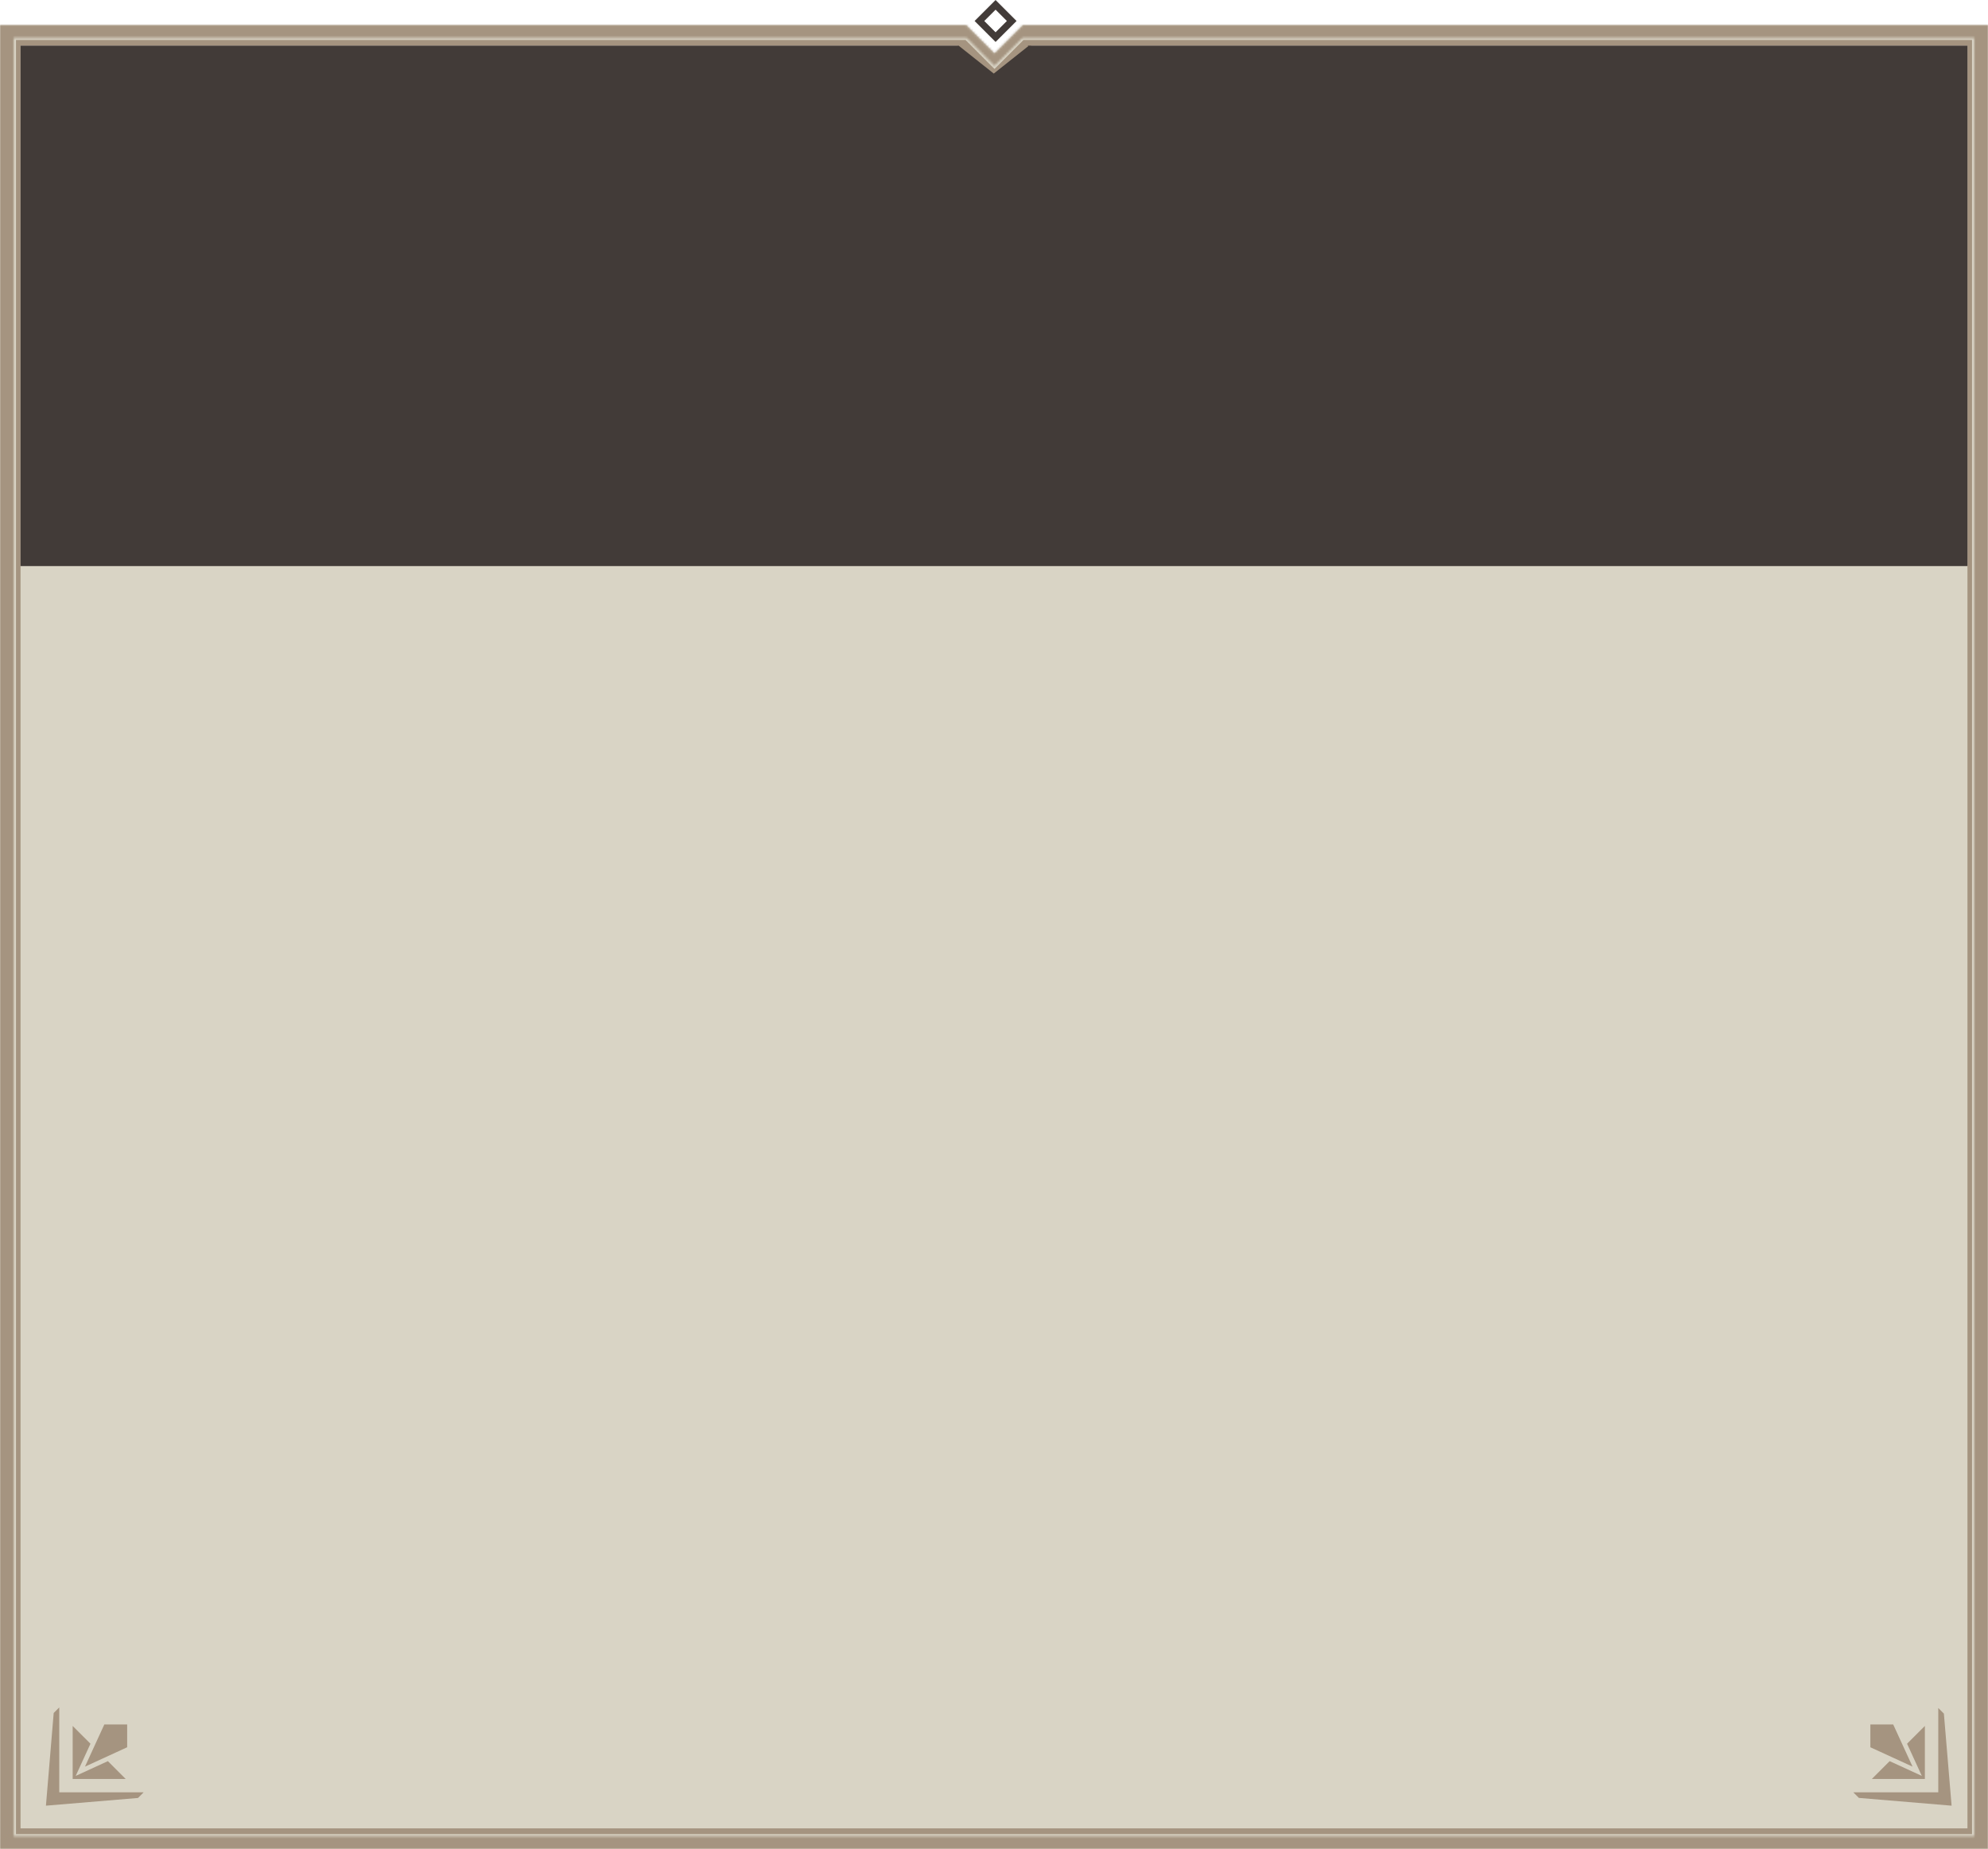 <svg width="871" height="810" viewBox="0 0 871 810" fill="none" xmlns="http://www.w3.org/2000/svg">
<mask id="path-1-inside-1_2855_105549" fill="white">
<path fill-rule="evenodd" clip-rule="evenodd" d="M423.273 11H0V810H871V11H448.184L435.729 23.456L423.273 11Z"/>
</mask>
<path fill-rule="evenodd" clip-rule="evenodd" d="M423.273 11H0V810H871V11H448.184L435.729 23.456L423.273 11Z" fill="#D9D4C5"/>
<path d="M0 11V2H-9V11H0ZM423.273 11L429.637 4.636L427.001 2H423.273V11ZM0 810H-9V819H0V810ZM871 810V819H880V810H871ZM871 11H880V2H871V11ZM448.184 11V2H444.456L441.82 4.636L448.184 11ZM435.729 23.456L429.365 29.82L435.729 36.184L442.092 29.82L435.729 23.456ZM0 20H423.273V2H0V20ZM9 810V11H-9V810H9ZM871 801H0V819H871V801ZM862 11V810H880V11H862ZM448.184 20H871V2H448.184V20ZM441.82 4.636L429.365 17.092L442.092 29.82L454.548 17.364L441.82 4.636ZM442.092 17.092L429.637 4.636L416.909 17.364L429.365 29.82L442.092 17.092Z" fill="#A59480" mask="url(#path-1-inside-1_2855_105549)"/>
<path fill-rule="evenodd" clip-rule="evenodd" d="M420.001 20H9V248H862V20H450.265L450.528 20.209L435.396 32.23L420.001 20Z" fill="#423B38"/>
<path d="M55.714 765.461L37.234 773.941L45.714 755.461L55.714 755.461L55.714 765.461Z" fill="#A59480"/>
<path d="M33.166 778.01L39.636 763.91L31.836 756.12L31.836 779.34L55.056 779.34L47.266 771.54L33.166 778.01Z" fill="#A59480"/>
<path d="M25.965 785.211L25.965 748.001L23.525 750.441L20.125 791.051L60.465 787.671L62.925 785.211L25.965 785.211Z" fill="#A59480"/>
<path d="M829.461 755.461L837.941 773.941L819.461 765.461L819.461 755.461L829.461 755.461Z" fill="#A59480"/>
<path d="M842.01 778.01L827.91 771.54L820.12 779.34L843.34 779.34L843.34 756.12L835.54 763.91L842.01 778.01Z" fill="#A59480"/>
<path d="M849.211 785.211L812.001 785.211L814.441 787.651L855.051 791.051L851.671 750.711L849.211 748.251L849.211 785.211Z" fill="#A59480"/>
<rect x="436.193" y="2.121" width="10" height="10" transform="rotate(45 436.193 2.121)" stroke="#423B38" stroke-width="3"/>
<mask id="path-11-inside-2_2855_105549" fill="white">
<path fill-rule="evenodd" clip-rule="evenodd" d="M423.441 16.504H6V804.496H865V16.504H448.01L435.725 28.788L423.441 16.504Z"/>
</mask>
<path d="M6 16.504V15.504H5V16.504H6ZM423.441 16.504L424.148 15.797L423.855 15.504H423.441V16.504ZM6 804.496H5V805.496H6V804.496ZM865 804.496V805.496H866V804.496H865ZM865 16.504H866V15.504H865V16.504ZM448.01 16.504V15.504H447.595L447.302 15.797L448.01 16.504ZM435.725 28.788L435.018 29.495L435.725 30.202L436.432 29.495L435.725 28.788ZM6 17.504H423.441V15.504H6V17.504ZM7 804.496V16.504H5V804.496H7ZM865 803.496H6V805.496H865V803.496ZM864 16.504V804.496H866V16.504H864ZM448.01 17.504H865V15.504H448.01V17.504ZM447.302 15.797L435.018 28.081L436.432 29.495L448.717 17.211L447.302 15.797ZM436.432 28.081L424.148 15.797L422.734 17.211L435.018 29.495L436.432 28.081Z" fill="#D9D4C5" mask="url(#path-11-inside-2_2855_105549)"/>
</svg>
